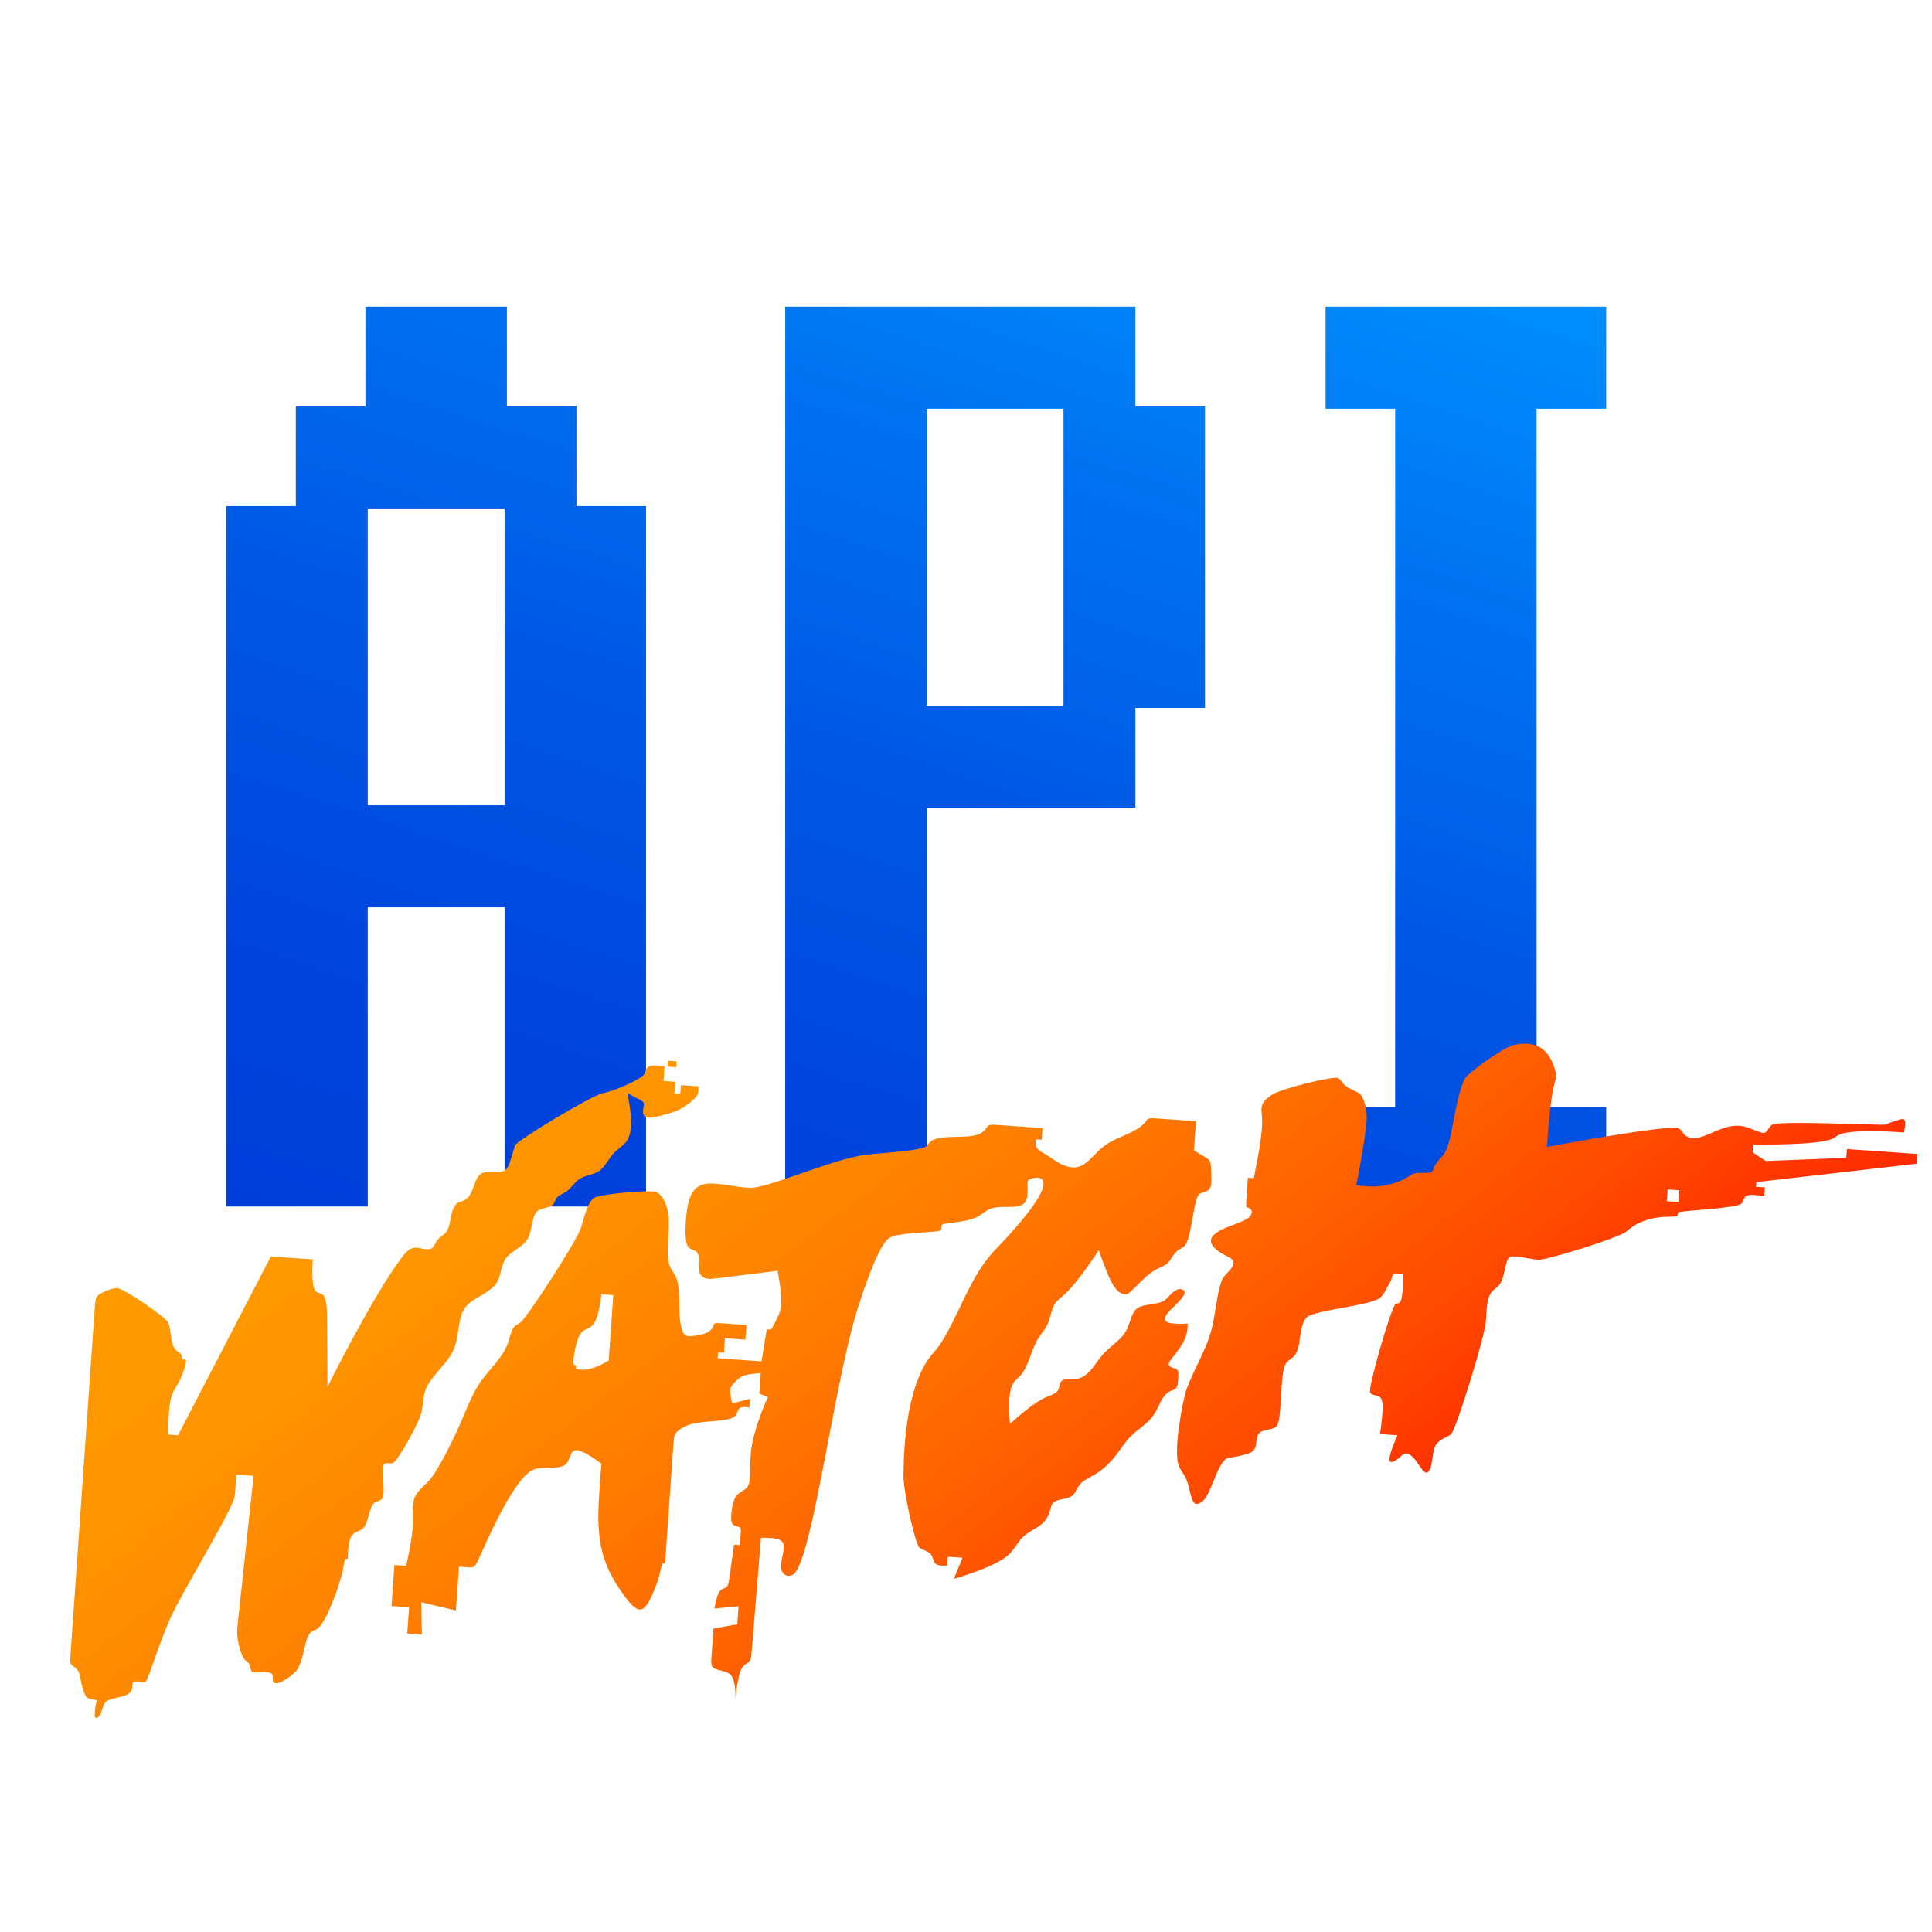 <?xml version="1.0" encoding="UTF-8" standalone="no"?>
<!-- Generator: Adobe Illustrator 15.0.0, SVG Export Plug-In . SVG Version: 6.00 Build 0)  -->

<svg
   xmlns:dc="http://purl.org/dc/elements/1.1/"
   xmlns:cc="http://creativecommons.org/ns#"
   xmlns:rdf="http://www.w3.org/1999/02/22-rdf-syntax-ns#"
   xmlns:svg="http://www.w3.org/2000/svg"
   xmlns="http://www.w3.org/2000/svg"
   xmlns:sodipodi="http://sodipodi.sourceforge.net/DTD/sodipodi-0.dtd"
   xmlns:inkscape="http://www.inkscape.org/namespaces/inkscape"
   version="1.1"
   id="Layer_1"
   x="0px"
   y="0px"
   width="250"
   height="250"
   viewBox="0 0 250 250"
   enable-background="new 0 0 595.28 150.5"
   xml:space="preserve"
   inkscape:version="0.48.4 r9939"
   sodipodi:docname="apiwatch-logo-square.svg"
   inkscape:export-filename="D:\Dropbox\devel\apiwatch\_docs\images\apiwatch-logo-square.png"
   inkscape:export-xdpi="92.160004"
   inkscape:export-ydpi="92.160004"><defs
   id="defs3059" /><sodipodi:namedview
   pagecolor="#ffffff"
   bordercolor="#666666"
   borderopacity="1"
   objecttolerance="10"
   gridtolerance="10"
   guidetolerance="10"
   inkscape:pageopacity="0"
   inkscape:pageshadow="2"
   inkscape:window-width="1600"
   inkscape:window-height="1147"
   id="namedview3057"
   showgrid="false"
   fit-margin-top="0"
   fit-margin-left="0"
   fit-margin-right="0"
   fit-margin-bottom="0"
   inkscape:zoom="2.4190296"
   inkscape:cx="190.35892"
   inkscape:cy="76.652767"
   inkscape:window-x="-4"
   inkscape:window-y="-4"
   inkscape:window-maximized="1"
   inkscape:current-layer="Layer_1" />
<g
   id="g3025"
   transform="matrix(0.978,0,0,0.978,16.275,22.523)"
   inkscape:export-filename="D:\Dropbox\devel\apiwatch\logo\path3055.png"
   inkscape:export-xdpi="7.7924938"
   inkscape:export-ydpi="7.7924938">
	<g
   id="g3027">
		<linearGradient
   id="SVGID_1_"
   gradientUnits="userSpaceOnUse"
   x1="134.678"
   y1="-2.341"
   x2="82.252"
   y2="159.008">
			<stop
   offset="0"
   style="stop-color:#008FFE"
   id="stop3030" />
			<stop
   offset="0.25"
   style="stop-color:#0072F1"
   id="stop3032" />
			<stop
   offset="0.548"
   style="stop-color:#0055E4"
   id="stop3034" />
			<stop
   offset="0.808"
   style="stop-color:#0044DD"
   id="stop3036" />
			<stop
   offset="1"
   style="stop-color:#003EDA"
   id="stop3038" />
		</linearGradient>
		<path
   clip-rule="evenodd"
   d="m 59.632,30.739 c -3.068,0 -6.138,0 -9.206,0 0,-4.398 0,-8.797 0,-13.195 -6.238,0 -12.479,0 -18.718,0 0,4.398 0,8.797 0,13.195 -3.068,0 -6.137,0 -9.206,0 0,4.398 0,8.796 0,13.195 -3.068,0 -6.137,0 -9.205,0 0,30.886 0,61.783 0,92.67 6.238,0 12.479,0 18.718,0 0,-13.194 0,-26.391 0,-39.584 6.034,0 12.07,0 18.105,0 0,13.193 0,26.39 0,39.584 6.238,0 12.479,0 18.718,0 0,-30.887 0,-61.784 0,-92.67 -3.068,0 -6.137,0 -9.206,0 0,-4.399 0,-8.797 0,-13.195 z m -9.512,52.78 c -6.035,0 -12.071,0 -18.105,0 0,-13.092 0,-26.188 0,-39.278 6.034,0 12.07,0 18.105,0 0,13.089 0,26.186 0,39.278 z m 83.464,-65.976 c -15.443,0 -30.892,0 -46.336,0 0,39.682 0,79.377 0,119.06 6.239,0 12.48,0 18.719,0 0,-17.591 0,-35.188 0,-52.778 9.205,0 18.412,0 27.617,0 0,-4.398 0,-8.797 0,-13.196 3.068,0 6.137,0 9.206,0 0,-13.295 0,-26.595 0,-39.89 -3.068,0 -6.138,0 -9.206,0 0,-4.399 0,-8.798 0,-13.196 z m -9.513,52.779 c -6.035,0 -12.07,0 -18.104,0 0,-13.091 0,-26.187 0,-39.278 6.034,0 12.07,0 18.104,0 0,13.092 0,26.187 0,39.278 z m 71.804,-39.278 c 0,-4.5 0,-9.001 0,-13.501 -12.376,0 -24.755,0 -37.13,0 0,4.5 0,9.001 0,13.501 3.068,0 6.138,0 9.206,0 0,30.785 0,61.581 0,92.365 -3.068,0 -6.138,0 -9.206,0 0,4.396 0,8.798 0,13.194 12.375,0 24.754,0 37.13,0 0,-4.396 0,-8.798 0,-13.194 -3.07,0 -6.138,0 -9.207,0 0,-30.784 0,-61.58 0,-92.365 3.069,0 6.138,0 9.207,0 z"
   id="path3040"
   style="fill:url(#SVGID_1_);fill-rule:evenodd"
   inkscape:connector-curvature="0" />
	</g>
</g>
<linearGradient
   id="SVGID_2_"
   gradientUnits="userSpaceOnUse"
   x1="316.897"
   y1="-23.324"
   x2="445.725"
   y2="141.569"
   gradientTransform="matrix(0.628,0,0,0.628,-121.654,131.711)">
	<stop
   offset="0"
   style="stop-color:#FF9A00"
   id="stop3043" />
	<stop
   offset="0.164"
   style="stop-color:#FF9500"
   id="stop3045" />
	<stop
   offset="0.363"
   style="stop-color:#FF8600"
   id="stop3047" />
	<stop
   offset="0.58"
   style="stop-color:#FF6D00"
   id="stop3049" />
	<stop
   offset="0.808"
   style="stop-color:#FF4C00"
   id="stop3051" />
	<stop
   offset="1"
   style="stop-color:#FF2900"
   id="stop3053" />
</linearGradient>
<path
   d="m 95.139,213.979 0.054,-0.756 0.757,0.053 -0.053,0.757 -0.758,-0.054 0,0 0,0 z m -7.632,-75.883 0.053,-0.758 -1.135,-0.079 -0.054,0.758 1.136,0.079 0,0 0,0 z m -45.134,41.369 -0.056,-8.608 c -0.007,-1.231 -0.016,-1.43 -0.084,-2.002 -0.051,-0.425 -0.158,-0.955 -0.364,-1.222 -0.301,-0.389 -0.813,-0.218 -1.101,-0.66 -0.558,-0.855 -0.286,-4.003 -0.286,-4.003 l -5.431,-0.38 -12.014,23.135 -1.265,-0.088 c 0,0 -0.038,-2.971 0.318,-4.553 0.267,-1.185 0.756,-1.587 1.264,-2.67 0.443,-0.941 0.9,-2.395 0.621,-2.519 -0.101,-0.044 -0.295,0.082 -0.379,-0.026 -0.075,-0.097 -0.062,-0.384 -0.153,-0.579 -0.103,-0.218 -0.34,-0.315 -0.528,-0.454 -0.904,-0.663 -0.663,-2.251 -1.129,-3.651 -0.238,-0.712 -5.895,-4.55 -6.642,-4.507 -0.709,0.041 -1.301,0.287 -1.891,0.59 -0.796,0.409 -0.894,0.59 -0.98,1.818 l -3.138,44.868 c -0.086,1.227 -0.057,1.389 0.29,1.616 1.373,0.898 0.601,1.524 1.631,3.831 0.091,0.204 0.203,0.321 0.587,0.426 0.335,0.091 0.874,0.171 0.874,0.171 0,0 -0.465,2.006 -0.158,2.273 0.105,0.09 0.298,-0.019 0.442,-0.178 0.429,-0.467 0.428,-1.357 0.859,-1.837 0.641,-0.714 3.11,-0.456 3.417,-1.716 0.078,-0.323 -0.012,-0.719 0.171,-0.876 0.202,-0.171 0.737,-0.053 1.101,0.015 0.489,0.091 0.589,-0.028 1.008,-1.186 1.099,-3.038 2.113,-6.221 3.616,-8.99 2.567,-4.731 7.172,-12.452 7.366,-13.78 0.202,-1.391 0.203,-2.908 0.203,-2.908 l 2.272,0.159 -2.032,18.917 c -0.132,1.222 -0.131,1.469 0.015,2.446 0.092,0.619 0.499,2.082 0.915,2.466 0.118,0.11 0.269,0.18 0.387,0.313 0.184,0.206 0.288,0.566 0.355,0.875 0.091,0.417 0.19,0.459 0.992,0.412 0.595,-0.036 1.515,-0.106 1.76,0.236 0.178,0.249 0,0.717 0.128,0.958 0.464,0.884 2.882,-1.141 3.112,-1.519 1.032,-1.697 0.924,-4.3 1.886,-4.957 0.2,-0.136 0.445,-0.189 0.68,-0.327 1.158,-0.68 3.047,-5.889 3.374,-7.75 0.214,-1.215 0.249,-1.349 0.364,-1.342 l 0.253,0.018 c 0,0 -0.029,-1.996 0.428,-2.862 0.393,-0.745 1.148,-0.65 1.608,-1.153 0.656,-0.715 0.72,-2.637 1.354,-3.199 0.295,-0.262 0.715,-0.228 0.952,-0.474 0.709,-0.731 -0.179,-3.92 0.318,-4.545 0.212,-0.266 0.677,-0.065 1.144,-0.158 0.589,-0.116 3.479,-5.253 3.748,-6.66 0.232,-1.214 0.204,-2.154 0.596,-3.057 0.687,-1.58 2.659,-3.049 3.494,-4.869 0.873,-1.903 0.501,-4.188 1.571,-5.577 0.994,-1.288 3.229,-1.805 4.081,-3.221 0.56,-0.929 0.523,-2.248 1.172,-3.134 0.687,-0.937 2.143,-1.391 2.786,-2.471 0.697,-1.17 0.444,-3.073 1.4,-3.707 0.569,-0.378 1.562,-0.307 1.957,-0.819 0.188,-0.243 0.242,-0.616 0.475,-0.879 0.268,-0.303 0.775,-0.462 1.183,-0.738 0.638,-0.43 1.033,-1.145 1.606,-1.562 0.794,-0.58 1.928,-0.586 2.712,-1.156 0.705,-0.513 1.129,-1.482 1.753,-2.165 1.182,-1.293 2.161,-1.214 2.307,-3.64 0.099,-1.66 -0.466,-4.219 -0.466,-4.219 l 1.47,0.778 c 0.659,0.349 0.722,0.443 0.633,0.931 -0.314,1.682 0.148,1.874 3.786,0.761 1.275,-0.389 3.119,-1.777 3.244,-2.44 0.076,-0.416 0.063,-0.909 0.063,-0.909 l -2.272,-0.159 -0.08,1.136 -0.756,-0.053 0.104,-1.516 -1.514,-0.106 0.131,-1.893 c 0,0 -1.508,-0.278 -2.092,0.048 -0.329,0.183 -0.366,0.559 -0.479,0.885 -0.212,0.601 -3.533,2.151 -5.504,2.569 -1.375,0.291 -11.088,6.101 -11.29,6.752 -0.399,1.294 -0.759,2.986 -1.37,3.266 -0.808,0.369 -2.287,-0.151 -3.074,0.419 -0.888,0.644 -0.893,2.678 -1.942,3.289 -0.829,0.482 -1.101,0.205 -1.52,1.061 -0.502,1.022 -0.379,2.505 -1.096,3.287 -0.29,0.317 -0.717,0.519 -1,0.865 -0.299,0.366 -0.438,0.891 -0.747,1.106 -0.511,0.356 -1.485,-0.132 -2.219,-0.07 -0.717,0.061 -1.206,0.644 -1.72,1.328 -3.72,4.941 -9.566,16.674 -9.566,16.674 l 0,0 0,0 z m 91.669,-32.025 0,0 c 0,0 -0.063,0.336 -0.043,0.606 0.054,0.688 0.648,0.946 1.191,1.263 0.821,0.479 1.525,1.091 2.299,1.416 2.697,1.135 3.348,-0.799 5.321,-2.379 1.346,-1.079 3.526,-1.554 4.854,-2.617 0.25,-0.2 0.471,-0.423 0.644,-0.685 0.236,-0.355 0.399,-0.384 1.626,-0.299 l 4.823,0.337 -0.265,3.787 1.464,0.864 c 0.658,0.389 0.734,0.559 0.756,1.701 0.016,0.846 0.18,2.05 -0.29,2.518 -0.275,0.272 -0.763,0.295 -1.124,0.483 -0.957,0.504 -1.016,5.967 -2.094,6.863 -0.288,0.24 -0.668,0.374 -0.967,0.64 -0.458,0.408 -0.718,1.127 -1.188,1.549 -0.358,0.322 -0.837,0.472 -1.286,0.697 -1.05,0.524 -1.945,1.456 -2.805,2.314 -0.872,0.871 -0.996,0.967 -1.226,0.976 -1.023,0.036 -1.675,-0.903 -2.405,-2.643 -0.555,-1.316 -1.15,-3.058 -1.15,-3.058 0,0 -2.658,4.166 -4.596,5.881 -0.377,0.334 -0.727,0.575 -0.981,0.913 -0.578,0.769 -0.654,2.035 -1.138,2.982 -0.287,0.56 -0.717,1.009 -1.062,1.547 -0.968,1.505 -1.281,3.715 -2.344,4.881 -0.327,0.356 -0.722,0.616 -0.987,1.092 -0.84,1.508 -0.364,5.192 -0.364,5.192 0,0 2.393,-2.293 4.178,-3.232 0.914,-0.481 1.671,-0.604 1.987,-1.072 0.26,-0.383 0.228,-0.995 0.506,-1.265 0.38,-0.367 1.336,-0.104 2.137,-0.3 1.515,-0.367 2.209,-2.033 3.237,-3.167 0.879,-0.974 2.153,-1.742 2.818,-2.77 0.725,-1.12 0.729,-2.551 1.596,-3.163 0.903,-0.636 2.741,-0.386 3.64,-1.101 0.393,-0.311 1.579,-2.022 2.415,-1.145 0.509,0.536 -1.653,2.248 -2.099,2.821 -0.39,0.497 -0.525,0.986 -0.085,1.212 0.671,0.345 2.65,0.186 2.65,0.186 0,0 0.004,0.49 -0.066,0.947 -0.345,2.266 -2.599,3.785 -2.376,4.423 0.084,0.241 0.52,0.362 0.816,0.472 0.401,0.148 0.443,0.246 0.413,0.979 -0.021,0.544 -0.016,1.261 -0.339,1.589 -0.197,0.2 -0.516,0.254 -0.789,0.386 -0.991,0.484 -1.349,2.003 -2.087,3.075 -0.774,1.129 -1.968,1.763 -2.887,2.672 -0.767,0.759 -1.344,1.71 -2.029,2.578 -0.769,0.972 -1.677,1.84 -2.764,2.472 -0.685,0.396 -1.438,0.699 -1.884,1.288 -0.597,0.791 -0.516,1.246 -1.303,1.593 -0.69,0.303 -1.654,0.266 -2.09,0.702 -0.335,0.334 -0.361,0.946 -0.574,1.472 -0.67,1.646 -2.109,1.891 -3.188,2.812 -0.794,0.675 -1.147,1.656 -2.068,2.496 -1.766,1.611 -7.047,3.08 -7.047,3.08 l 1.126,-2.728 -1.895,-0.133 -0.08,1.136 c 0,0 -0.82,0.082 -1.265,-0.088 -0.545,-0.207 -0.529,-0.793 -0.724,-1.17 -0.282,-0.55 -1.009,-0.663 -1.582,-1.024 -0.543,-0.344 -2.098,-7.225 -2.092,-9.262 0.013,-3.677 0.364,-11.569 3.567,-15.622 0.226,-0.286 0.462,-0.531 0.697,-0.82 1.746,-2.138 3.371,-6.559 5.197,-9.635 0.639,-1.078 1.303,-1.99 2.093,-2.91 0.135,-0.158 8.86,-8.848 5.988,-9.633 -0.28,-0.077 -0.703,0.023 -1.038,0.122 -0.452,0.134 -0.498,0.242 -0.454,1.083 0.032,0.623 0.033,1.384 -0.243,1.846 -0.702,1.172 -3.034,0.413 -4.488,0.932 -0.675,0.241 -1.165,0.758 -1.864,1.102 -0.874,0.432 -2.077,0.592 -3.147,0.72 -1.226,0.147 -1.363,0.193 -1.383,0.465 l -0.021,0.304 c -0.019,0.272 -0.158,0.313 -1.385,0.419 -1.808,0.155 -4.334,0.188 -5.379,0.805 -1.322,0.78 -3.239,6.515 -4.048,9.033 -2.58,8.034 -5.094,26.36 -7.214,32.334 -0.269,0.751 -0.553,1.487 -0.878,1.905 -0.425,0.543 -1.245,0.656 -1.704,-0.119 -0.445,-0.75 0.215,-2.195 0.22,-3.158 0.002,-0.521 -0.187,-0.903 -0.935,-1.079 -0.74,-0.17 -2.023,-0.141 -2.023,-0.141 l -1.19,14.531 c -0.1,1.225 -0.156,1.393 -0.557,1.667 -0.297,0.204 -0.557,0.349 -0.771,0.75 -0.561,1.06 -0.78,3.901 -0.78,3.901 0,0 0.077,-1.964 -0.434,-2.843 -0.4,-0.685 -1.157,-0.71 -1.802,-0.91 -0.873,-0.268 -0.958,-0.433 -0.874,-1.66 l 0.259,-3.69 3.083,-0.545 0.162,-2.335 -3.11,0.298 c 0,0 0.224,-1.544 0.611,-2.155 0.21,-0.334 0.469,-0.386 0.745,-0.515 0.371,-0.173 0.431,-0.327 0.602,-1.545 l 0.568,-4.05 0.758,0.051 0.106,-1.514 c 0.048,-0.682 0.013,-0.769 -0.334,-0.868 -0.258,-0.073 -0.534,-0.156 -0.722,-0.348 -0.405,-0.408 -0.065,-2.952 0.486,-3.626 0.459,-0.562 1.036,-0.69 1.364,-1.062 0.729,-0.829 0.197,-2.871 0.654,-5.509 0.486,-2.782 2.07,-6.227 2.07,-6.227 l -1.109,-0.459 0.183,-2.651 c 0,0 -1.09,0.087 -1.919,0.247 -0.815,0.158 -2.055,1.367 -2.041,1.987 0.013,0.72 0.261,1.692 0.261,1.692 l 2.326,-0.597 -0.08,1.135 c 0,0 -0.561,-0.104 -0.909,-0.063 -0.645,0.075 -0.561,0.671 -0.851,1.057 -0.697,0.925 -3.893,0.614 -5.846,1.174 -0.565,0.163 -1.031,0.401 -1.476,0.724 -0.601,0.435 -0.676,0.621 -0.763,1.847 l -1.08,15.429 -0.251,-0.018 c -0.114,-0.007 -0.156,0.123 -0.434,1.327 -0.223,0.96 -0.621,1.949 -0.992,2.78 -1.136,2.544 -1.873,2.543 -3.822,-0.21 -2.524,-3.564 -3.331,-6.464 -3.097,-11.558 0.106,-2.251 0.364,-5.202 0.364,-5.202 0,0 -2.332,-1.847 -3.321,-1.756 -0.736,0.069 -0.727,1.212 -1.244,1.754 -0.769,0.81 -2.699,0.295 -4.042,0.677 -2.653,0.757 -6.511,10.007 -7.225,11.528 -0.523,1.114 -0.649,1.233 -1.254,1.191 l -1.349,-0.094 -0.397,5.679 -4.491,-1.075 0.087,4.193 -1.893,-0.133 0.239,-3.408 -2.273,-0.159 0.371,-5.302 1.515,0.106 c 0,0 0.885,-3.701 0.882,-5.608 -0.005,-3.147 -0.216,-3.244 1.951,-5.276 1.048,-0.982 3.336,-5.45 4.628,-8.575 0.679,-1.642 1.297,-3.117 2.231,-4.436 1.155,-1.629 2.792,-3.021 3.477,-4.903 0.295,-0.807 0.413,-1.707 0.83,-2.154 0.189,-0.202 0.438,-0.312 0.693,-0.455 0.849,-0.476 7.452,-10.743 7.923,-12.316 0.511,-1.71 0.873,-3.216 1.644,-3.862 0.611,-0.515 7.556,-1.158 8.197,-0.759 0.694,0.433 1.237,1.358 1.447,2.74 0.342,2.247 -0.44,5.287 0.256,6.901 0.204,0.474 0.536,0.825 0.756,1.322 0.715,1.629 0.195,4.826 0.732,6.665 0.275,0.936 0.616,1.092 1.521,0.969 1.546,-0.209 2.412,-0.536 2.644,-1.456 0.057,-0.232 0.2,-0.248 1.427,-0.161 l 2.803,0.196 -0.133,1.893 -2.653,-0.185 -0.133,1.895 -0.757,-0.053 -0.053,0.757 5.682,0.398 0.668,-4.14 0.405,0.029 c 0.18,0.013 0.254,-0.091 0.727,-1.036 0.35,-0.7 0.668,-1.244 0.731,-2.226 0.106,-1.595 -0.458,-4.347 -0.458,-4.347 l -6.821,0.85 c -1.22,0.151 -1.4,0.17 -1.78,0.187 -0.285,0.013 -0.594,0.002 -0.84,-0.107 -1.339,-0.597 -0.277,-2.378 -0.976,-3.3 -0.243,-0.32 -0.78,-0.334 -1.093,-0.65 -0.633,-0.643 -0.376,-3.595 -0.25,-4.585 0.676,-5.309 3.644,-3.417 8.108,-3.131 2.317,0.15 11.07,-3.903 15.392,-4.317 2.935,-0.281 6.992,-0.54 7.503,-1.073 0.466,-0.486 0.467,-0.707 1.268,-0.945 1.765,-0.523 4.65,0.076 5.96,-0.827 0.258,-0.178 0.453,-0.413 0.619,-0.668 0.224,-0.345 0.385,-0.374 1.612,-0.288 l 5.582,0.39 -0.107,1.514 -0.756,-0.057 0,0 z m -59.54,29.704 0,0 c 0,0 0.584,0.136 1.212,0.086 1.418,-0.114 3.05,-1.179 3.05,-1.179 l 0.591,-8.461 -1.514,-0.106 c 0,0 -0.113,0.795 -0.238,1.474 -0.263,1.428 -0.584,2.346 -1.215,2.775 -0.304,0.204 -0.68,0.297 -0.976,0.53 -0.653,0.51 -1.017,2.128 -1.2,3.57 -0.044,0.335 -0.085,0.666 0.093,0.771 0.075,0.045 0.189,0.049 0.222,0.163 0.034,0.124 -0.026,0.377 -0.026,0.377 l 0,0 z m 100.986,-23.762 0,0 c 0,0 1.155,0.141 2.151,0.15 1.645,0.015 3.487,-0.541 4.596,-1.279 0.236,-0.156 0.457,-0.318 0.744,-0.403 0.746,-0.219 1.931,0.107 2.337,-0.259 0.166,-0.152 0.2,-0.42 0.31,-0.677 0.216,-0.496 0.72,-0.947 1.125,-1.449 1.226,-1.519 1.4,-6.965 2.752,-9.816 0.393,-0.831 5.118,-4.135 6.298,-4.405 2.312,-0.528 4.289,-0.084 5.287,2.77 0.396,1.128 0.297,1.358 0.055,2.224 -0.643,2.305 -0.959,8.173 -0.959,8.173 0,0 15.965,-3.011 17.047,-2.386 0.467,0.269 0.523,0.72 0.947,0.979 1.773,1.082 4.011,-1.373 6.677,-1.339 1.453,0.019 2.837,1.057 3.462,0.915 0.401,-0.09 0.489,-0.667 0.998,-1.042 0.617,-0.455 8.897,-0.119 13.348,-0.011 1.231,0.031 1.395,0.018 1.656,-0.134 0.193,-0.114 0.415,-0.17 0.626,-0.234 0.786,-0.24 1.379,-0.579 1.531,-0.134 0.14,0.415 -0.107,1.514 -0.107,1.514 0,0 -6.41,-0.499 -8.261,0.236 -0.412,0.163 -0.599,0.389 -0.982,0.571 -1.901,0.908 -10.273,0.743 -10.273,0.743 l -0.071,1.016 1.695,1.13 10.433,-0.412 0.08,-1.136 9.087,0.635 -0.088,1.266 -20.716,2.379 -0.041,0.607 1.135,0.079 -0.079,1.137 c 0,0 -1.373,-0.254 -2.023,-0.142 -0.692,0.121 -0.56,0.676 -0.873,1.053 -0.431,0.522 -4.598,0.775 -6.922,0.994 -1.226,0.116 -1.363,0.148 -1.376,0.33 l -0.013,0.202 c -0.013,0.182 -0.133,0.204 -1.187,0.22 -2.645,0.039 -4.327,0.889 -5.467,1.928 -0.802,0.732 -10.41,3.775 -11.487,3.637 -1.709,-0.218 -3.308,-0.688 -3.688,-0.258 -0.58,0.66 -0.488,2.602 -1.283,3.546 -0.281,0.332 -0.671,0.541 -0.949,0.882 -0.615,0.759 -0.665,2.256 -0.756,3.822 -0.109,1.898 -3.926,14.236 -4.517,14.61 -0.769,0.484 -1.692,0.725 -2.067,1.587 -0.405,0.935 -0.314,2.633 -0.796,3.177 -0.805,0.908 -1.455,-2.01 -2.842,-2.29 -0.447,-0.089 -0.843,0.486 -1.374,0.845 -0.327,0.218 -0.702,0.356 -0.825,0.144 -0.319,-0.541 0.996,-3.355 0.996,-3.355 l -2.272,-0.16 c 0,0 0.484,-2.957 0.291,-4.166 -0.178,-1.106 -1.169,-0.602 -1.565,-1.204 -0.329,-0.5 2.757,-11.212 3.298,-11.442 0.281,-0.119 0.56,-0.077 0.709,-0.503 0.291,-0.829 0.238,-3.408 0.238,-3.408 l -0.842,-0.06 c -0.379,-0.026 -0.442,0.033 -0.601,0.589 -0.12,0.413 -0.364,0.81 -0.561,1.154 -0.335,0.585 -0.535,1.019 -0.871,1.349 -1.134,1.111 -8.821,1.638 -9.648,2.663 -1.049,1.303 -0.542,3.871 -1.579,4.962 -0.288,0.302 -0.694,0.49 -0.974,0.844 -0.978,1.242 -0.445,7.571 -1.34,8.278 -0.671,0.533 -1.926,0.275 -2.33,1.021 -0.282,0.523 -0.151,1.536 -0.58,2.05 -0.55,0.656 -3.339,0.935 -3.442,0.999 -1.399,0.874 -2.035,4.857 -3.317,5.699 -1.481,0.972 -1.201,-1.422 -2.054,-3.206 -0.238,-0.5 -0.585,-0.878 -0.795,-1.326 -0.942,-1.999 0.587,-9.075 0.856,-9.855 1,-2.911 2.829,-5.486 3.482,-8.696 0.438,-2.16 0.72,-5.123 1.402,-6.054 0.318,-0.432 0.741,-0.774 1.006,-1.158 1.045,-1.501 -1.036,-1.268 -2.304,-2.741 -1.364,-1.587 1.535,-2.462 3.265,-3.136 0.698,-0.273 1.39,-0.596 1.595,-1.068 0.193,-0.439 -0.018,-0.764 -0.501,-0.905 -0.173,-0.051 -0.184,-0.182 -0.104,-1.318 l 0.177,-2.526 0.757,0.053 c 0,0 1.023,-4.667 1.082,-7.033 0.027,-1.055 -0.14,-1.653 -0.059,-2.159 0.102,-0.632 0.588,-1.122 1.417,-1.641 1.238,-0.776 7.956,-2.441 8.489,-2.104 0.39,0.248 0.55,0.677 0.954,1.002 0.462,0.372 1.243,0.611 1.776,0.977 0.58,0.399 1.05,2.129 0.945,3.477 -0.238,3.055 -1.349,8.41 -1.349,8.41 l 0,0 z m 40.195,2.05 0,0 1.514,0.106 0.108,-1.515 -1.515,-0.106 -0.107,1.515 0,0 z"
   id="path3055"
   style="fill:url(#SVGID_2_)"
   inkscape:connector-curvature="0"
   inkscape:export-xdpi="7.7924938"
   inkscape:export-ydpi="7.7924938" />
</svg>